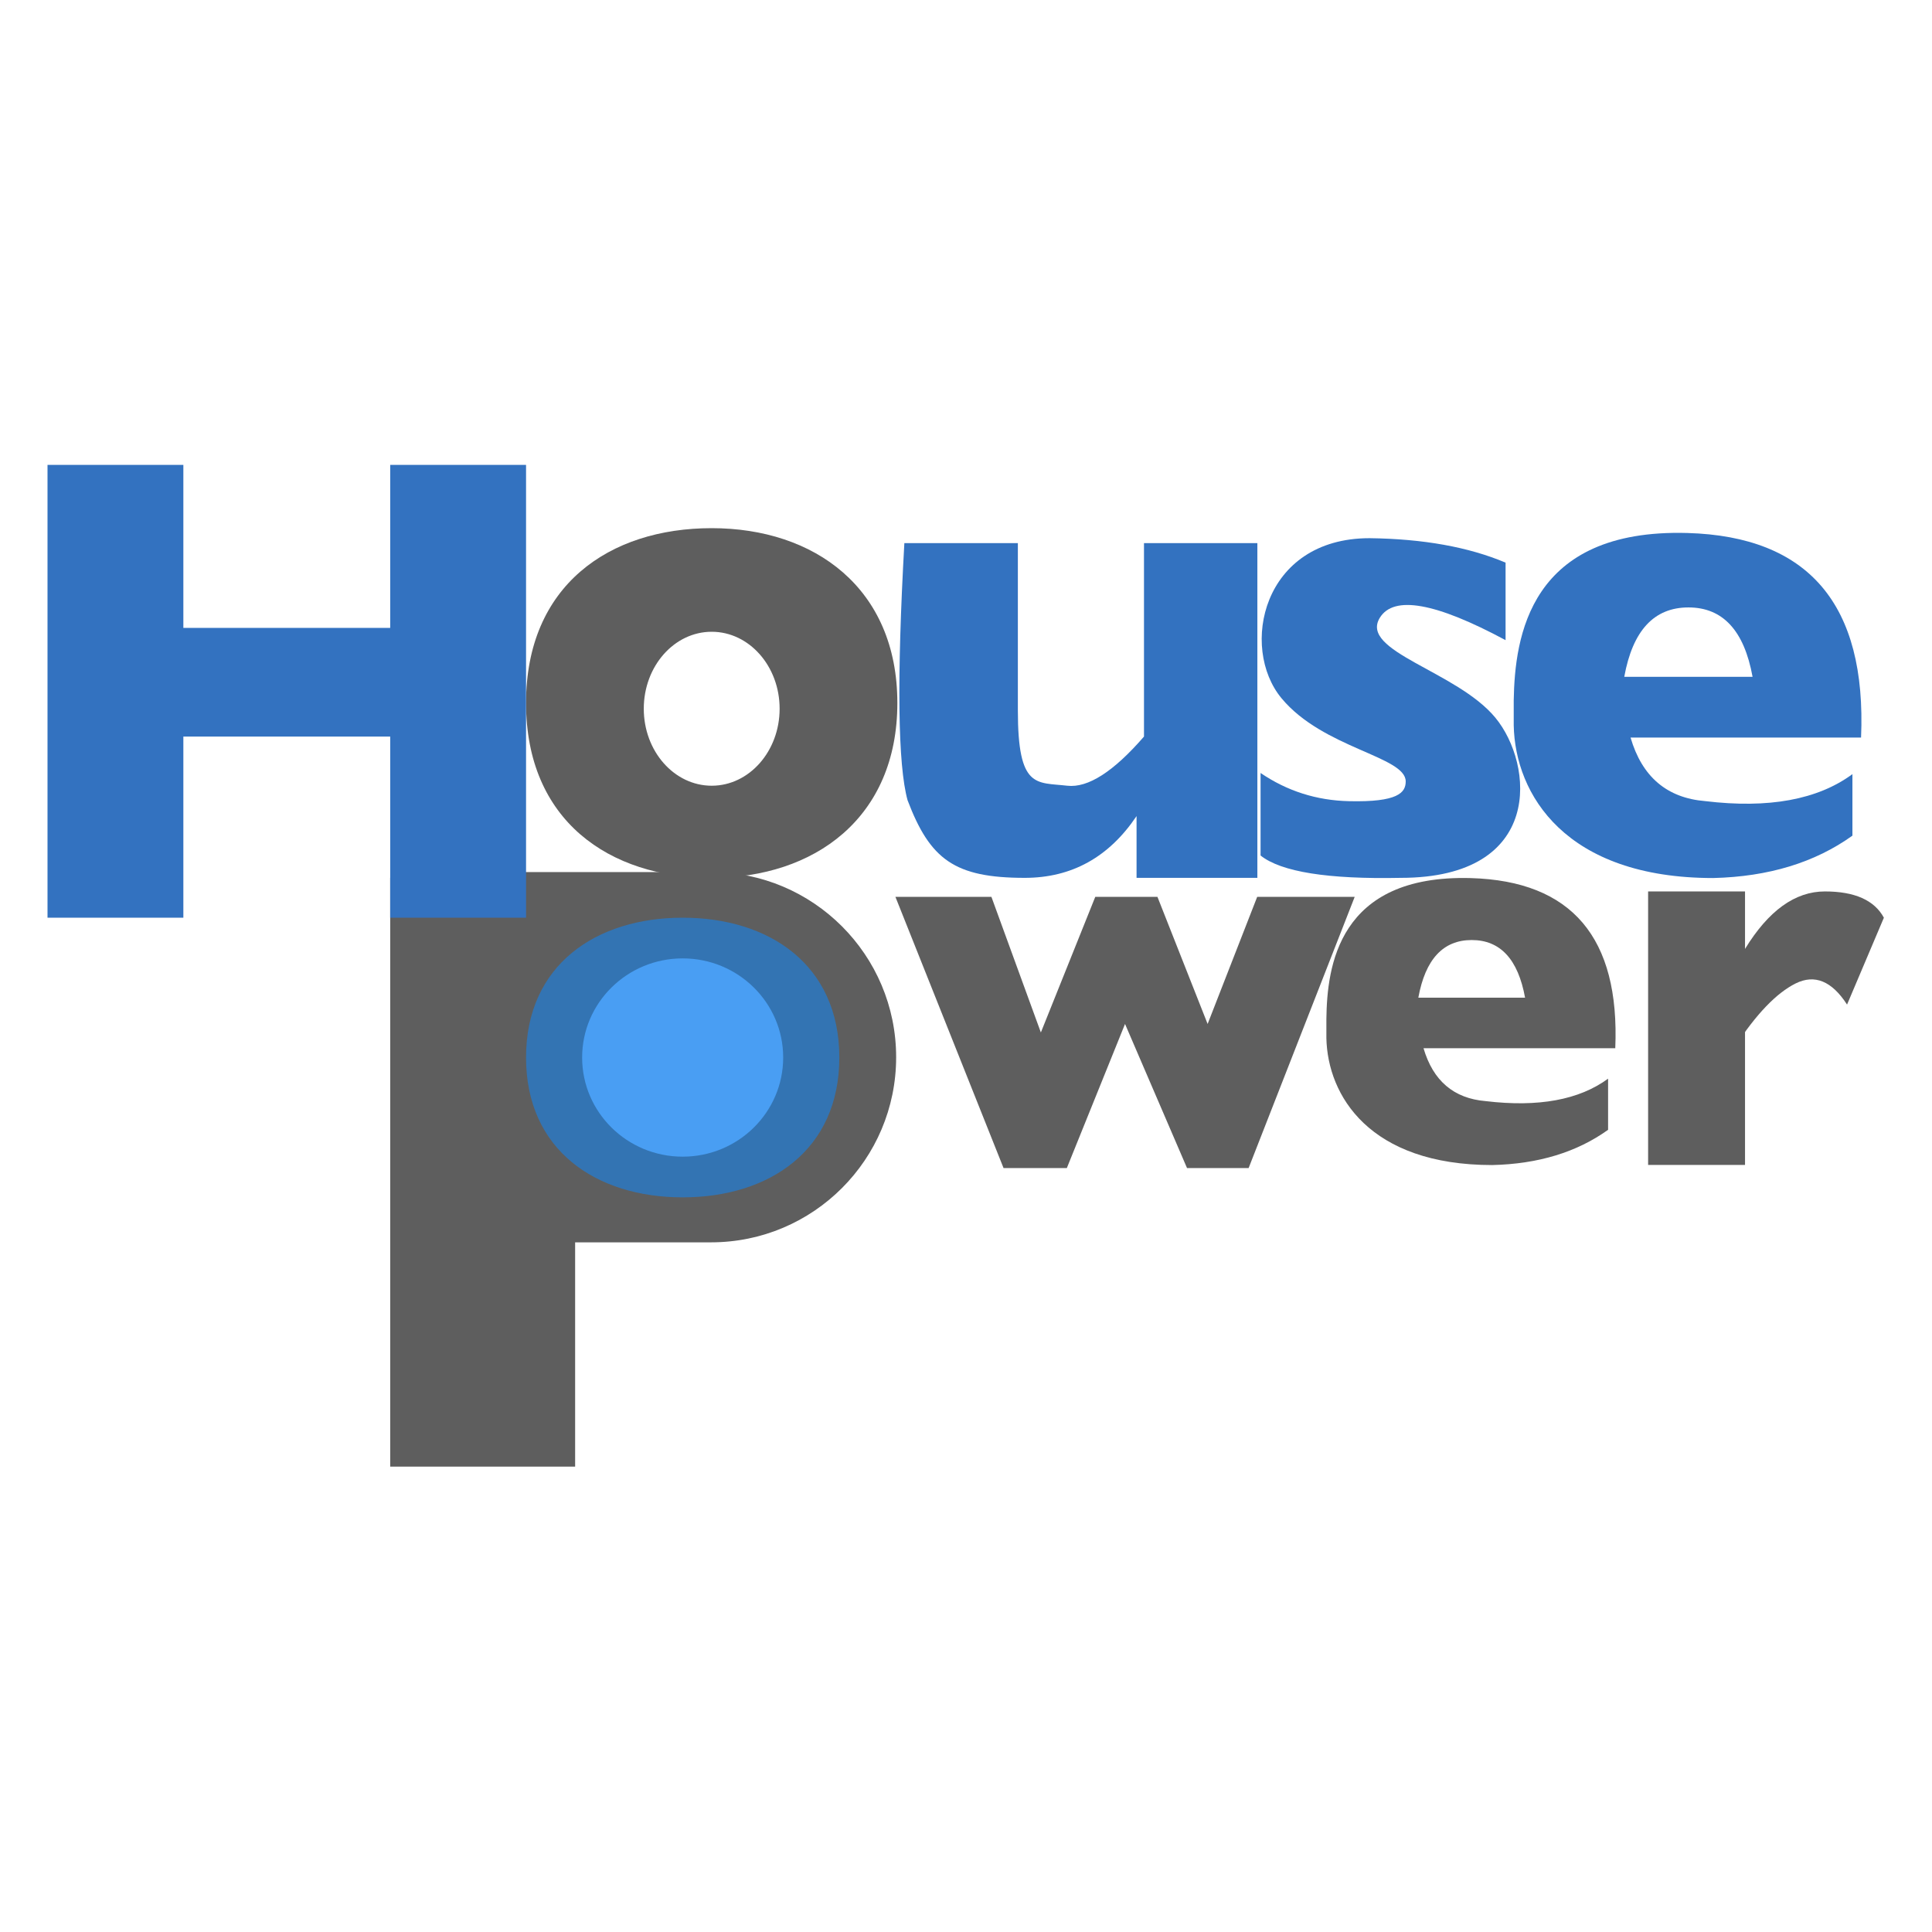 <?xml version="1.0" encoding="UTF-8"?>
<svg width="32px" height="32px" viewBox="0 0 32 32" version="1.1" xmlns="http://www.w3.org/2000/svg" xmlns:xlink="http://www.w3.org/1999/xlink">
    <title>画板备份 10</title>
    <g id="画板备份-10" stroke="none" stroke-width="1" fill="none" fill-rule="evenodd">
        <g id="编组" transform="translate(0.787, 7.7)">
            <path d="M10.99,6.744 C12.683,6.744 14.056,8.117 14.056,9.811 C14.056,11.504 12.683,12.877 10.99,12.877 L8.739,12.877 L8.739,16.592 L5.676,16.592 L5.676,6.84 L6.793,6.84 L6.794,6.744 L10.99,6.744 Z" id="形状结合" fill="#5E5E5E"></path>
            <rect id="矩形" fill="#3372C0" x="0" y="0" width="2.25" height="7.5"></rect>
            <path d="M11.001,1.048 C12.699,1.048 14.076,2.037 14.076,3.944 C14.076,5.851 12.699,6.84 11.001,6.84 C9.303,6.84 7.926,5.89 7.926,3.944 C7.926,1.998 9.303,1.048 11.001,1.048 Z M11.001,2.764 C10.38,2.764 9.876,3.334 9.876,4.039 C9.876,4.743 10.38,5.314 11.001,5.314 C11.622,5.314 12.126,4.743 12.126,4.039 C12.126,3.334 11.622,2.764 11.001,2.764 Z" id="形状结合" fill="#5E5E5E"></path>
            <rect id="矩形备份" fill="#3372C0" x="5.676" y="0" width="2.25" height="7.5"></rect>
            <rect id="矩形备份-2" fill="#5E5E5E" x="26.511" y="7.065" width="1.605" height="4.53"></rect>
            <rect id="矩形" fill="#3372C0" x="2.1" y="2.7" width="3.75" height="1.8"></rect>
            <path d="M14.192,1.296 C14.066,3.55 14.084,4.969 14.245,5.554 C14.617,6.535 15.023,6.84 16.186,6.84 C16.962,6.84 17.579,6.499 18.038,5.817 L18.038,6.84 L20.039,6.84 L20.039,1.296 L18.161,1.296 L18.161,4.5 C17.656,5.082 17.233,5.353 16.89,5.314 C16.377,5.254 16.072,5.373 16.072,4.068 C16.072,3.198 16.072,2.274 16.072,1.296 L14.192,1.296 Z" id="路径" fill="#3372C0"></path>
            <path d="M24.15,1.619 L24.15,2.903 C22.993,2.281 22.299,2.157 22.068,2.531 C21.721,3.091 23.338,3.412 23.979,4.185 C24.62,4.958 24.79,6.84 22.414,6.84 C21.206,6.865 20.432,6.741 20.092,6.47 L20.092,5.103 C20.531,5.402 21.02,5.558 21.558,5.57 C22.366,5.589 22.496,5.429 22.496,5.243 C22.496,4.826 21.129,4.699 20.438,3.864 C19.746,3.029 20.114,1.214 21.897,1.214 C22.786,1.225 23.537,1.36 24.15,1.619 Z" id="路径-2" fill="#3372C0"></path>
            <path d="M26.93,1.126 L27.161,1.128 C29.172,1.185 30.131,2.314 30.038,4.516 L30.038,4.516 L26.22,4.516 C26.41,5.166 26.822,5.517 27.457,5.569 C28.506,5.695 29.319,5.546 29.895,5.122 L29.895,5.122 L29.895,6.141 C29.273,6.587 28.504,6.821 27.589,6.843 C25.14,6.843 24.308,5.458 24.285,4.314 L24.285,4.314 L24.285,3.9 C24.303,2.853 24.542,1.054 27.161,1.128 Z M27.179,2.361 C26.609,2.361 26.255,2.744 26.116,3.51 L28.241,3.51 C28.102,2.744 27.748,2.361 27.179,2.361 Z" id="形状结合" fill="#3372C0"></path>
            <path d="M23.354,6.844 L23.575,6.844 C25.247,6.892 26.044,7.831 25.967,9.662 L25.967,9.662 L22.791,9.662 C22.95,10.203 23.293,10.494 23.821,10.538 C24.693,10.642 25.369,10.518 25.848,10.166 L25.848,10.166 L25.848,11.013 C25.331,11.384 24.692,11.579 23.93,11.597 C21.894,11.597 21.202,10.445 21.182,9.494 L21.182,9.494 L21.182,9.18 C21.193,8.315 21.371,6.782 23.575,6.844 Z M23.589,7.87 C23.115,7.87 22.821,8.189 22.705,8.825 L24.473,8.825 C24.357,8.189 24.063,7.87 23.589,7.87 Z" id="形状结合备份" fill="#5E5E5E"></path>
            <g id="编组-2" transform="translate(7.926, 7.5)">
                <path d="M2.594,4.632 C4.027,4.632 5.189,3.853 5.189,2.316 C5.189,0.779 4.027,0 2.594,0 C1.162,0 0,0.779 0,2.316 C0,3.853 1.162,4.632 2.594,4.632 Z" id="椭圆形" fill="#3374B3"></path>
                <ellipse id="椭圆形" fill="#499EF3" cx="2.594" cy="2.316" rx="1.665" ry="1.642"></ellipse>
            </g>
            <polygon id="路径-6" fill="#5E5E5E" points="14.044 7.155 15.634 7.155 16.453 9.401 17.354 7.155 18.384 7.155 19.215 9.26 20.036 7.155 21.651 7.155 19.894 11.647 18.874 11.647 17.847 9.26 16.883 11.647 15.835 11.647"></polygon>
            <path d="M28.116,8.017 C28.505,7.382 28.946,7.065 29.439,7.065 C29.933,7.065 30.258,7.21 30.416,7.5 L29.806,8.939 C29.554,8.549 29.27,8.432 28.954,8.589 C28.638,8.747 28.305,9.092 27.956,9.626 L27.956,8.017 L28.116,8.017 Z" id="路径-7" fill="#5E5E5E"></path>
        </g>
    </g>
</svg>